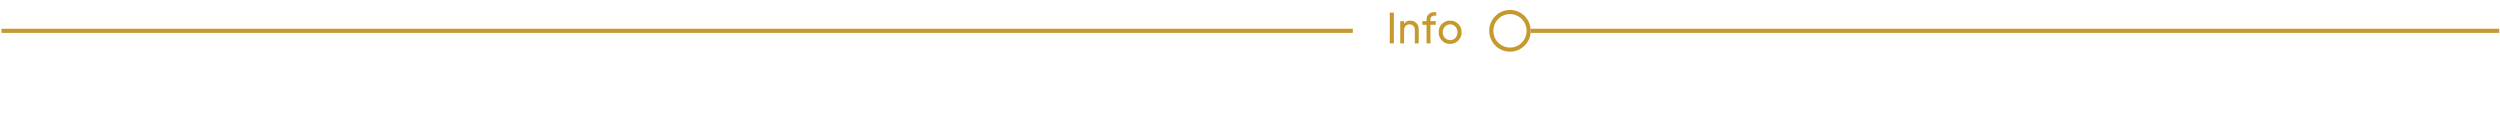 <svg width="1210" height="57" viewBox="0 0 1210 57" fill="none" xmlns="http://www.w3.org/2000/svg">
<path d="M654.753 14.919H0.698" stroke="#C5992E" stroke-width="2"/>
<path d="M1209.65 14.919H740.876" stroke="#C5992E" stroke-width="2"/>
<path d="M739.876 14.918C739.876 19.951 735.821 24.02 730.83 24.02C725.84 24.02 721.785 19.951 721.785 14.918C721.785 9.886 725.84 5.816 730.83 5.816C735.821 5.816 739.876 9.886 739.876 14.918Z" stroke="#C5992E" stroke-width="2"/>
<path d="M672.66 21V6.1H674.62V21H672.66ZM677.713 21V10.22H679.533V12.32L679.233 12.14C679.5 11.46 679.927 10.933 680.513 10.56C681.113 10.173 681.813 9.98 682.613 9.98C683.387 9.98 684.073 10.153 684.673 10.5C685.287 10.847 685.767 11.327 686.113 11.94C686.473 12.553 686.653 13.247 686.653 14.02V21H684.773V14.62C684.773 14.02 684.667 13.513 684.453 13.1C684.24 12.687 683.933 12.367 683.533 12.14C683.147 11.9 682.7 11.78 682.193 11.78C681.687 11.78 681.233 11.9 680.833 12.14C680.447 12.367 680.14 12.693 679.913 13.12C679.687 13.533 679.573 14.033 679.573 14.62V21H677.713ZM690.455 21V12H688.395V10.22H690.455V9.46C690.455 8.687 690.622 8.033 690.955 7.5C691.302 6.967 691.755 6.56 692.315 6.28C692.888 6 693.522 5.86 694.215 5.86C694.362 5.86 694.522 5.873 694.695 5.9C694.882 5.913 695.035 5.933 695.155 5.96V7.62C695.048 7.593 694.922 7.58 694.775 7.58C694.628 7.567 694.515 7.56 694.435 7.56C693.822 7.56 693.315 7.707 692.915 8C692.528 8.293 692.335 8.78 692.335 9.46V10.22H694.895V12H692.335V21H690.455ZM701.876 21.24C700.836 21.24 699.896 21 699.056 20.52C698.216 20.027 697.55 19.353 697.056 18.5C696.563 17.647 696.316 16.68 696.316 15.6C696.316 14.52 696.556 13.56 697.036 12.72C697.53 11.88 698.196 11.213 699.036 10.72C699.876 10.227 700.823 9.98 701.876 9.98C702.916 9.98 703.856 10.227 704.696 10.72C705.536 11.2 706.196 11.86 706.676 12.7C707.17 13.54 707.416 14.507 707.416 15.6C707.416 16.693 707.163 17.667 706.656 18.52C706.15 19.36 705.476 20.027 704.636 20.52C703.81 21 702.89 21.24 701.876 21.24ZM701.876 19.44C702.543 19.44 703.143 19.273 703.676 18.94C704.223 18.607 704.65 18.147 704.956 17.56C705.276 16.973 705.436 16.32 705.436 15.6C705.436 14.867 705.276 14.22 704.956 13.66C704.65 13.087 704.223 12.633 703.676 12.3C703.143 11.953 702.543 11.78 701.876 11.78C701.196 11.78 700.583 11.953 700.036 12.3C699.503 12.633 699.076 13.087 698.756 13.66C698.436 14.22 698.276 14.867 698.276 15.6C698.276 16.32 698.436 16.973 698.756 17.56C699.076 18.147 699.503 18.607 700.036 18.94C700.583 19.273 701.196 19.44 701.876 19.44Z" fill="#C5992E"/>
</svg>
